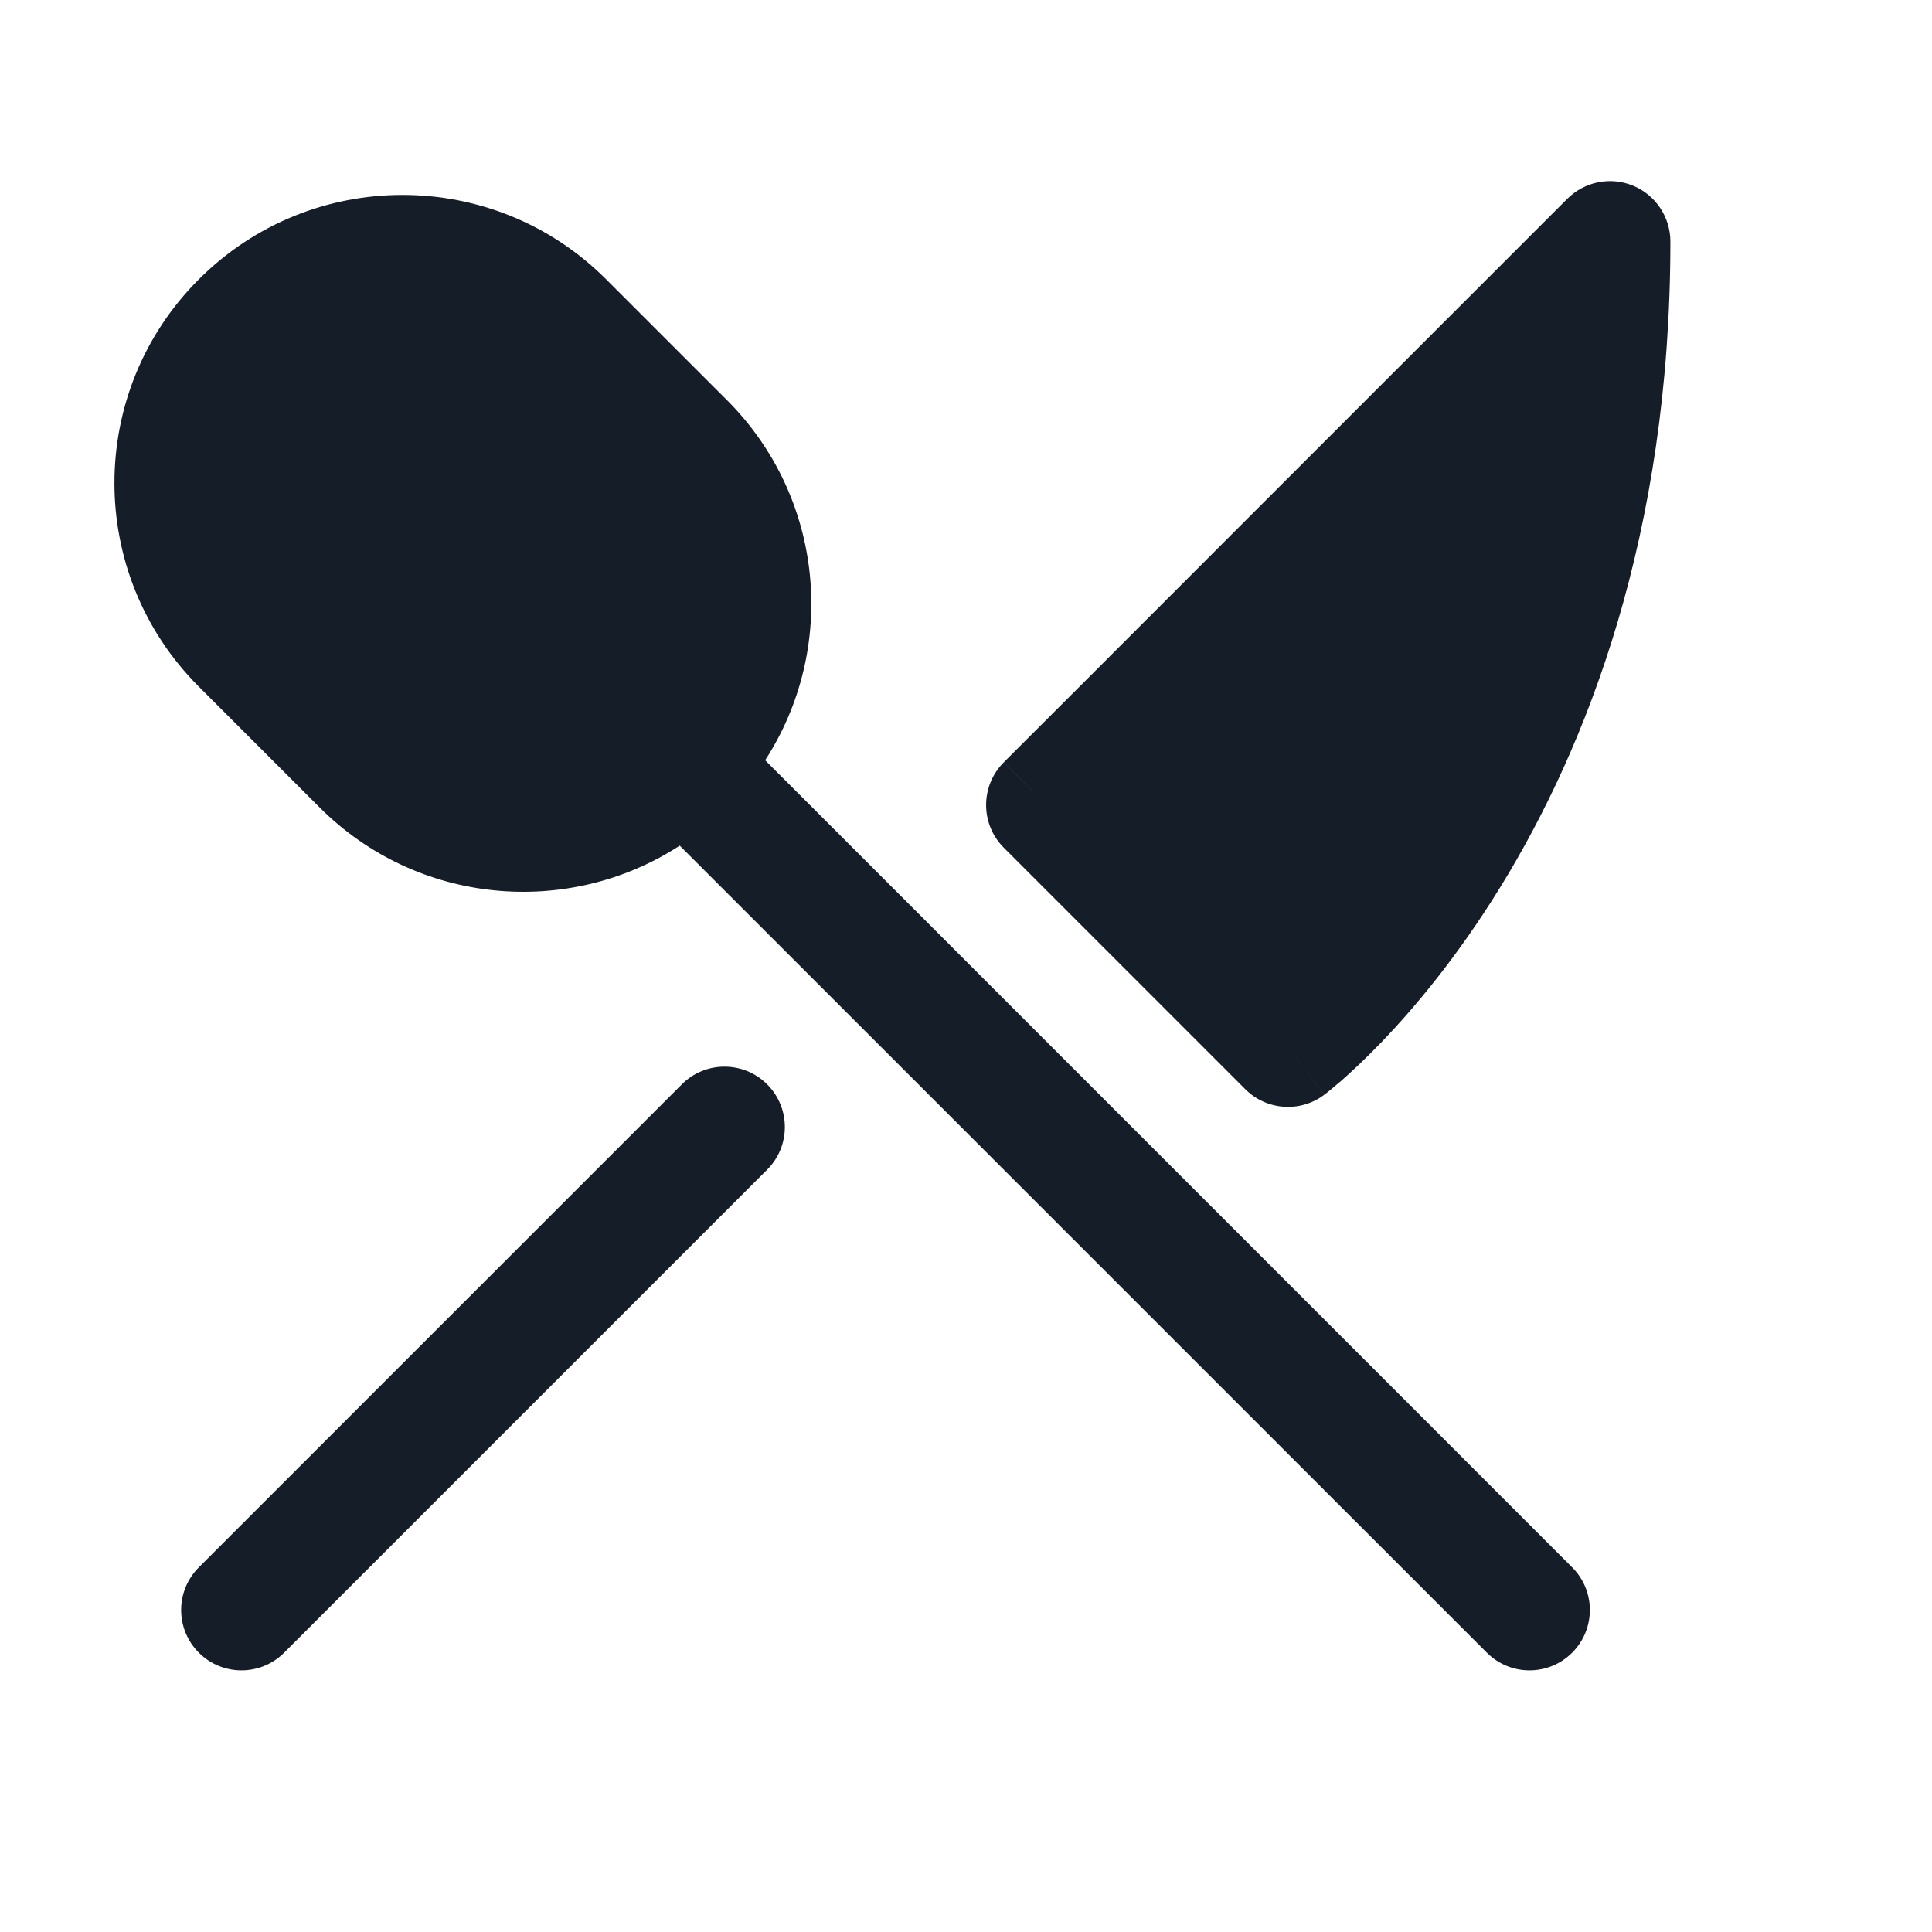 <svg xmlns="http://www.w3.org/2000/svg" viewBox="0 0 24 24">
  <defs/>
  <path fill="#151E28" d="M9.03,4.97 C10.246,6.185 10.404,8.058 9.505,9.444 L19.53,19.47 C19.823,19.763 19.823,20.237 19.53,20.53 C19.237,20.823 18.763,20.823 18.47,20.53 L8.444,10.505 C7.058,11.404 5.185,11.246 3.97,10.03 L2.47,8.53 C1.072,7.133 1.072,4.867 2.47,3.47 C3.867,2.072 6.133,2.072 7.53,3.47 Z M20.287,2.307 C20.567,2.423 20.75,2.697 20.75,3 C20.75,6.651 19.705,9.286 18.639,11.018 C18.107,11.882 17.573,12.517 17.166,12.941 C16.962,13.153 16.79,13.313 16.666,13.422 C16.603,13.476 16.553,13.518 16.516,13.548 C16.498,13.563 16.483,13.574 16.472,13.583 L16.458,13.594 L16.453,13.597 L16.451,13.599 L16.451,13.599 C16.45,13.6 16.448,13.597 16,13 L16.45,13.6 C16.151,13.824 15.733,13.794 15.469,13.53 L12.469,10.53 C12.177,10.238 12.177,9.763 12.469,9.47 L13,10 L12.47,9.47 L12.47,9.469 L12.471,9.469 L12.474,9.465 L12.487,9.452 L12.537,9.402 L12.729,9.21 L13.423,8.517 L15.594,6.345 L19.469,2.47 C19.684,2.255 20.007,2.191 20.287,2.307 Z M9.53,13.47 C9.823,13.763 9.823,14.238 9.53,14.53 L3.53,20.53 C3.237,20.823 2.762,20.823 2.47,20.53 C2.177,20.237 2.177,19.763 2.47,19.47 L8.47,13.47 C8.762,13.177 9.237,13.177 9.53,13.47 Z"/>
</svg>

